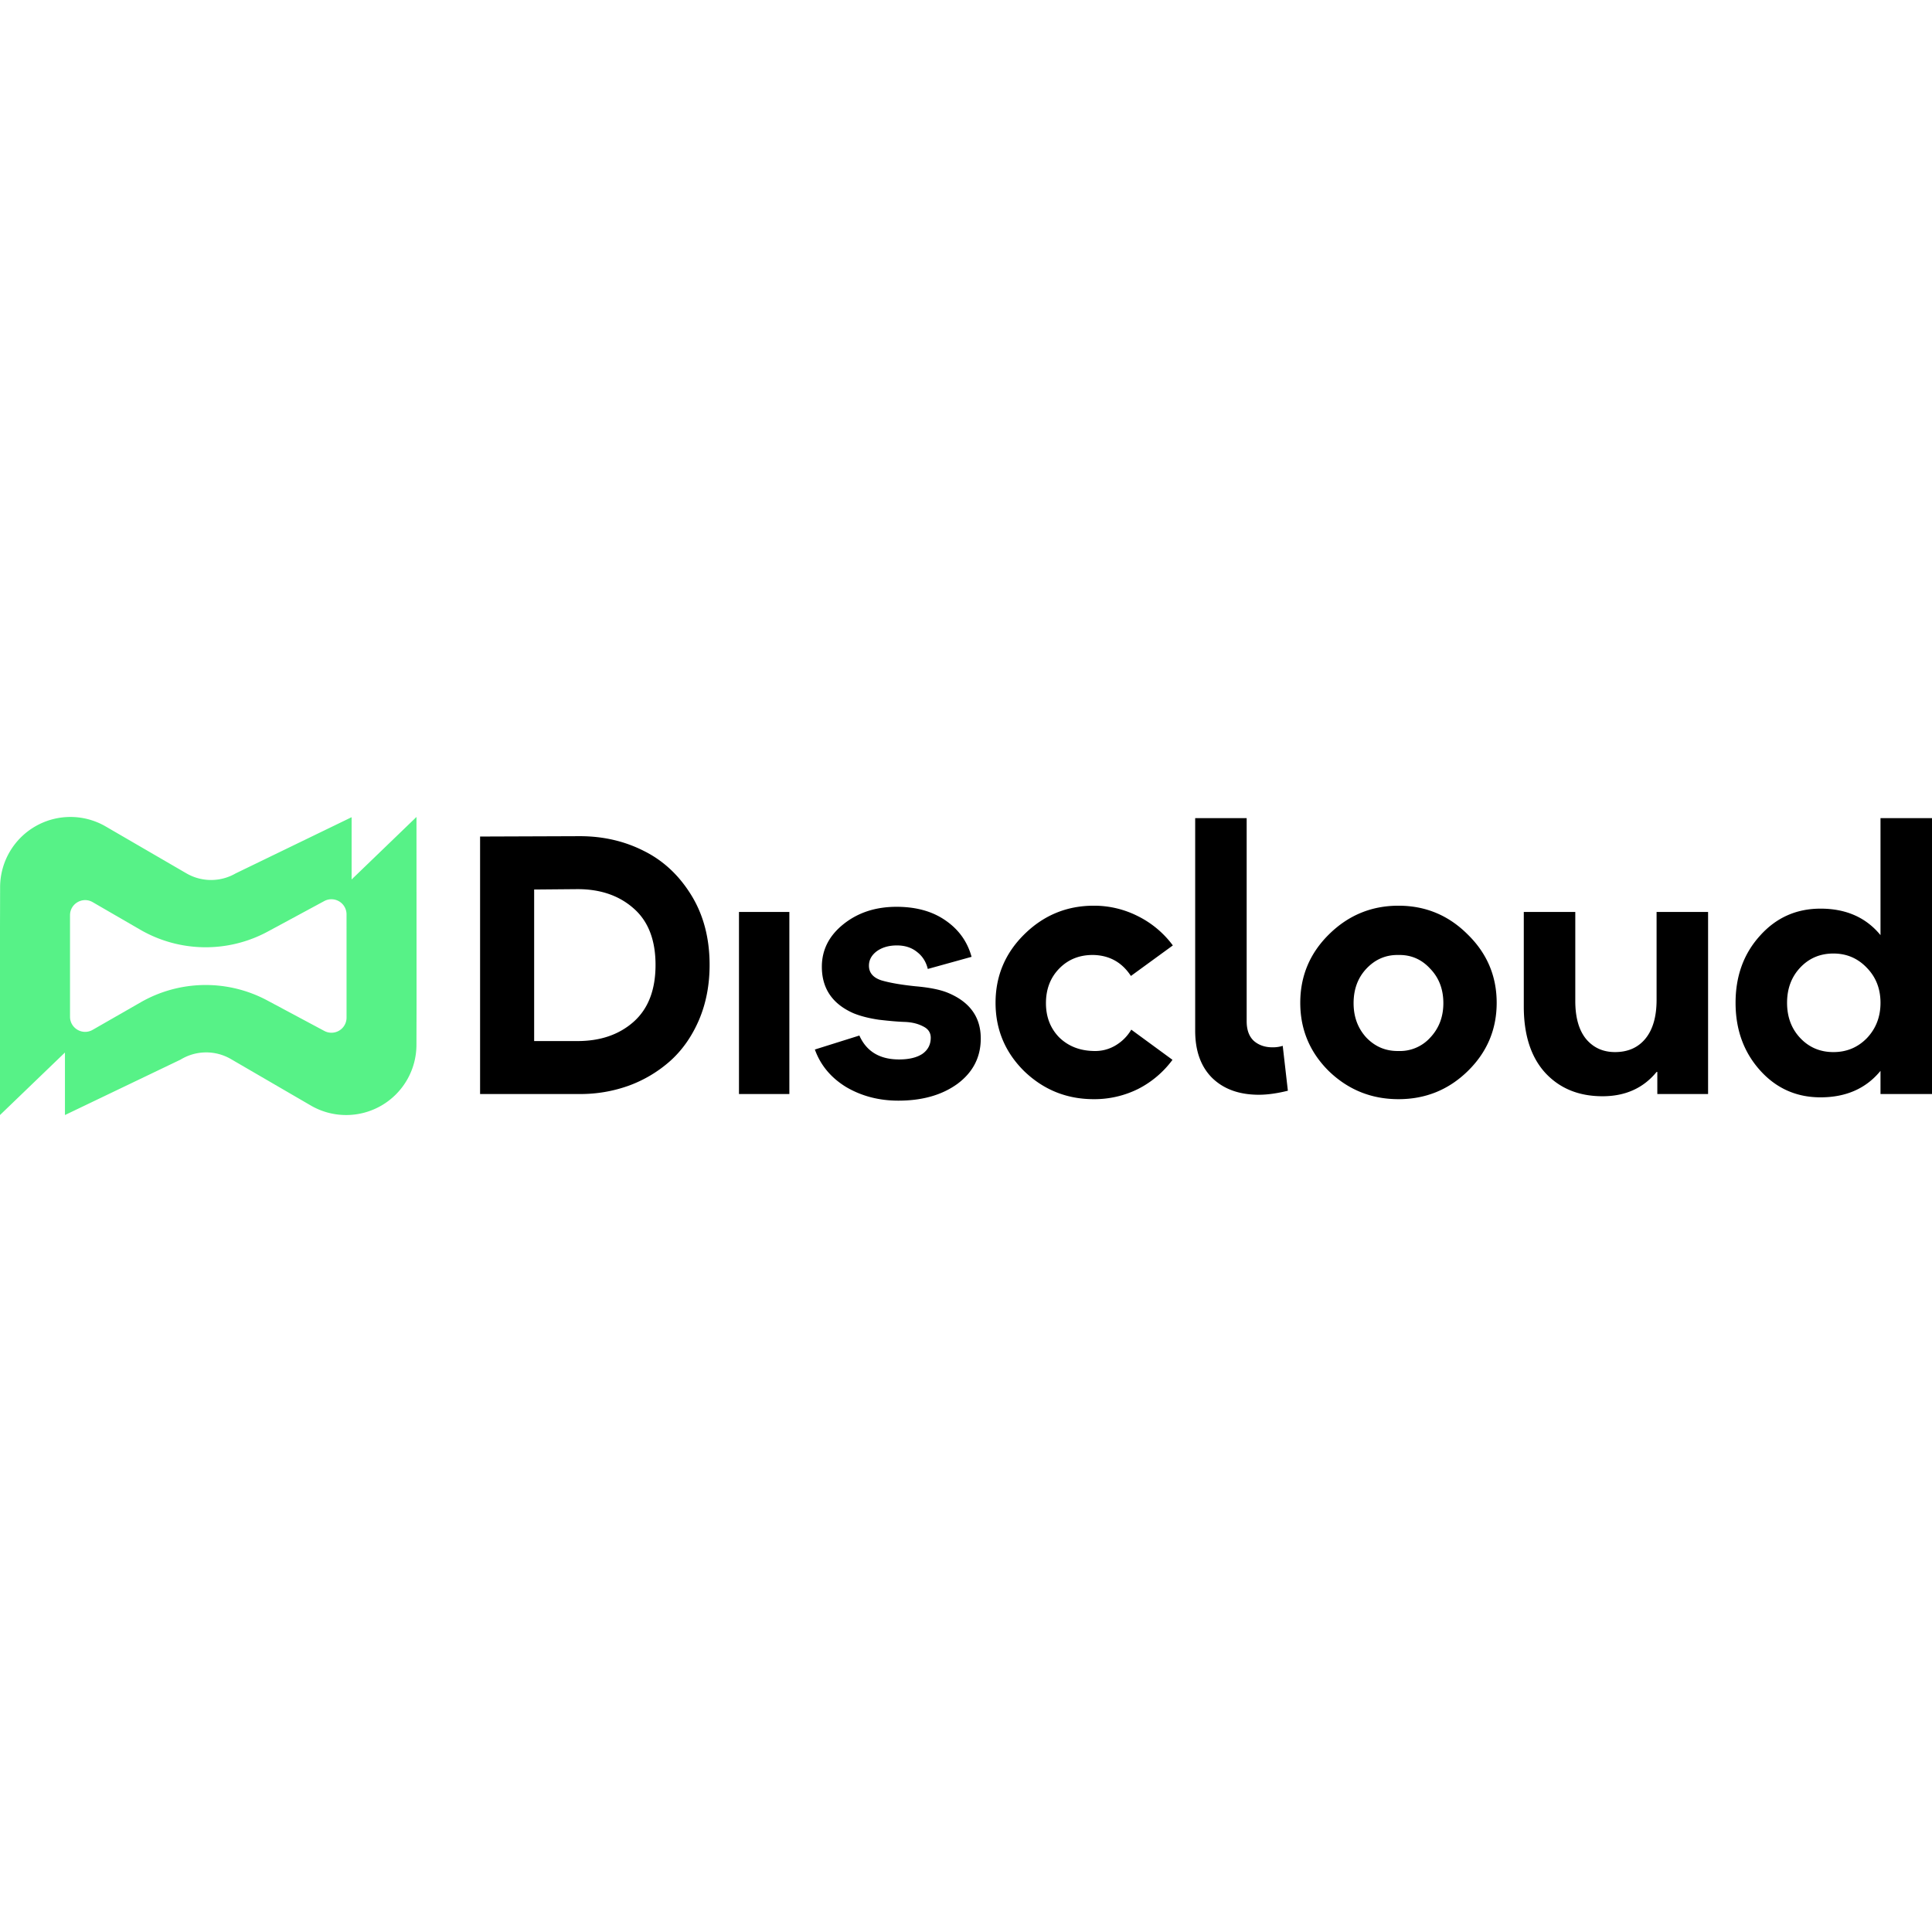 <svg xmlns="http://www.w3.org/2000/svg" viewBox="0 0 128 128"><path fill="#57f287" d="m27.593 54.125-4.298 4.143v-4.126l-7.683 3.723a3.254 3.254 0 0 1-3.263-.004l-5.345-3.105a4.655 4.655 0 0 0-4.657-.012 4.66 4.66 0 0 0-2.34 4.028L0 61.462v12.412l4.303-4.142v4.142l7.661-3.672a3.255 3.255 0 0 1 3.333-.037l5.298 3.08a4.658 4.658 0 0 0 6.996-4.015l.007-2.69zM22.96 67.42a1 1 0 0 1-1.473.882l-3.779-2.02a8.657 8.657 0 0 0-8.39.125L6.138 68.23c-.667.383-1.499-.099-1.499-.868v-6.725c0-.77.836-1.253 1.503-.866l3.146 1.822a8.657 8.657 0 0 0 8.45.127l3.745-2.022a1.001 1.001 0 0 1 1.476.88z"/><path d="M79.184 54.205V68.29c0 1.333.373 2.372 1.12 3.12.764.747 1.796 1.12 3.096 1.12.568 0 1.21-.089 1.925-.267l-.341-2.973a2.16 2.16 0 0 1-.683.097c-.487 0-.893-.138-1.218-.414-.325-.293-.488-.731-.488-1.316V54.205Zm45.404 0v7.75c-.958-1.17-2.282-1.755-3.972-1.755-1.609 0-2.949.6-4.021 1.803-1.072 1.186-1.609 2.664-1.609 4.435 0 1.771.537 3.258 1.609 4.46s2.412 1.803 4.02 1.803c1.69 0 3.015-.585 3.973-1.754v1.535H128V54.205Zm-86.177 1.194-6.604.024v17.059h6.604a9.447 9.447 0 0 0 3.265-.56 8.539 8.539 0 0 0 2.73-1.633c.796-.715 1.43-1.617 1.9-2.705.472-1.105.707-2.324.707-3.656 0-1.77-.406-3.314-1.218-4.63-.813-1.316-1.86-2.29-3.144-2.925-1.283-.65-2.697-.974-4.24-.974zm-.146 3.509c1.51 0 2.745.422 3.704 1.267.975.845 1.462 2.096 1.462 3.753s-.487 2.916-1.462 3.777c-.959.845-2.194 1.268-3.704 1.268h-2.876v-10.04Zm34.2 1.097c-1.787 0-3.322.633-4.606 1.9-1.267 1.251-1.901 2.762-1.901 4.533 0 1.771.634 3.282 1.9 4.533 1.285 1.235 2.82 1.852 4.607 1.852a6.5 6.5 0 0 0 2.948-.682 6.494 6.494 0 0 0 2.267-1.925l-2.73-1.999c-.26.439-.609.788-1.047 1.048-.44.26-.918.382-1.438.366-.926-.017-1.69-.317-2.291-.902-.585-.601-.877-1.357-.877-2.266 0-.926.292-1.69.877-2.291.601-.618 1.365-.918 2.29-.902 1.057.033 1.877.496 2.462 1.39l2.778-2.023a6.434 6.434 0 0 0-2.29-1.926 6.414 6.414 0 0 0-2.95-.706zm20.188 0c-1.788 0-3.323.633-4.606 1.9-1.268 1.251-1.901 2.762-1.901 4.533 0 1.771.633 3.282 1.9 4.533 1.284 1.235 2.82 1.852 4.607 1.852 1.787 0 3.314-.617 4.581-1.852 1.283-1.25 1.925-2.762 1.925-4.533 0-1.77-.642-3.282-1.925-4.533-1.267-1.267-2.794-1.9-4.581-1.9zm-33.256.073c-1.38 0-2.55.381-3.509 1.145-.958.764-1.438 1.706-1.438 2.827 0 1.43.69 2.453 2.072 3.07.471.196 1.04.342 1.706.44.682.08 1.25.13 1.706.145.47.017.877.114 1.218.293.341.162.512.414.512.755 0 .455-.187.813-.56 1.073-.374.243-.886.365-1.536.365-1.283 0-2.16-.528-2.632-1.584l-2.949.926c.374 1.04 1.065 1.869 2.072 2.486 1.023.601 2.177.902 3.46.902 1.593 0 2.9-.374 3.924-1.121 1.023-.764 1.535-1.763 1.535-2.998 0-1.413-.723-2.42-2.169-3.022-.503-.21-1.226-.357-2.169-.438-.942-.098-1.69-.228-2.242-.39-.552-.179-.828-.504-.828-.975 0-.374.17-.69.511-.95.358-.26.805-.39 1.34-.39.537 0 .984.146 1.341.438.358.276.593.65.707 1.121l2.9-.804c-.276-1.007-.853-1.811-1.73-2.413-.861-.6-1.942-.901-3.242-.901zm-10.438.34v12.064h3.338V60.419Zm51.996 0v6.264c0 1.885.472 3.347 1.414 4.387.959 1.04 2.226 1.56 3.802 1.56 1.51 0 2.705-.537 3.582-1.61h.049v1.463h3.363V60.419h-3.412v5.824c0 1.105-.244 1.958-.731 2.56-.488.6-1.162.9-2.023.9-.796 0-1.438-.292-1.925-.876-.471-.585-.707-1.422-.707-2.51v-5.898zm20.514 2.755c.877 0 1.616.317 2.218.95.6.618.901 1.39.901 2.315 0 .926-.3 1.706-.901 2.34-.602.617-1.34.926-2.218.926-.877 0-1.609-.309-2.193-.926-.585-.618-.878-1.397-.878-2.34 0-.942.293-1.722.878-2.34.584-.617 1.316-.925 2.193-.925zm-28.816.097c.828-.016 1.527.284 2.095.902.585.601.878 1.365.878 2.29 0 .91-.293 1.674-.878 2.291a2.694 2.694 0 0 1-2.095.878c-.829.016-1.536-.277-2.12-.878-.57-.617-.854-1.38-.854-2.29 0-.926.285-1.69.853-2.291.585-.618 1.292-.918 2.12-.902z"/></svg>